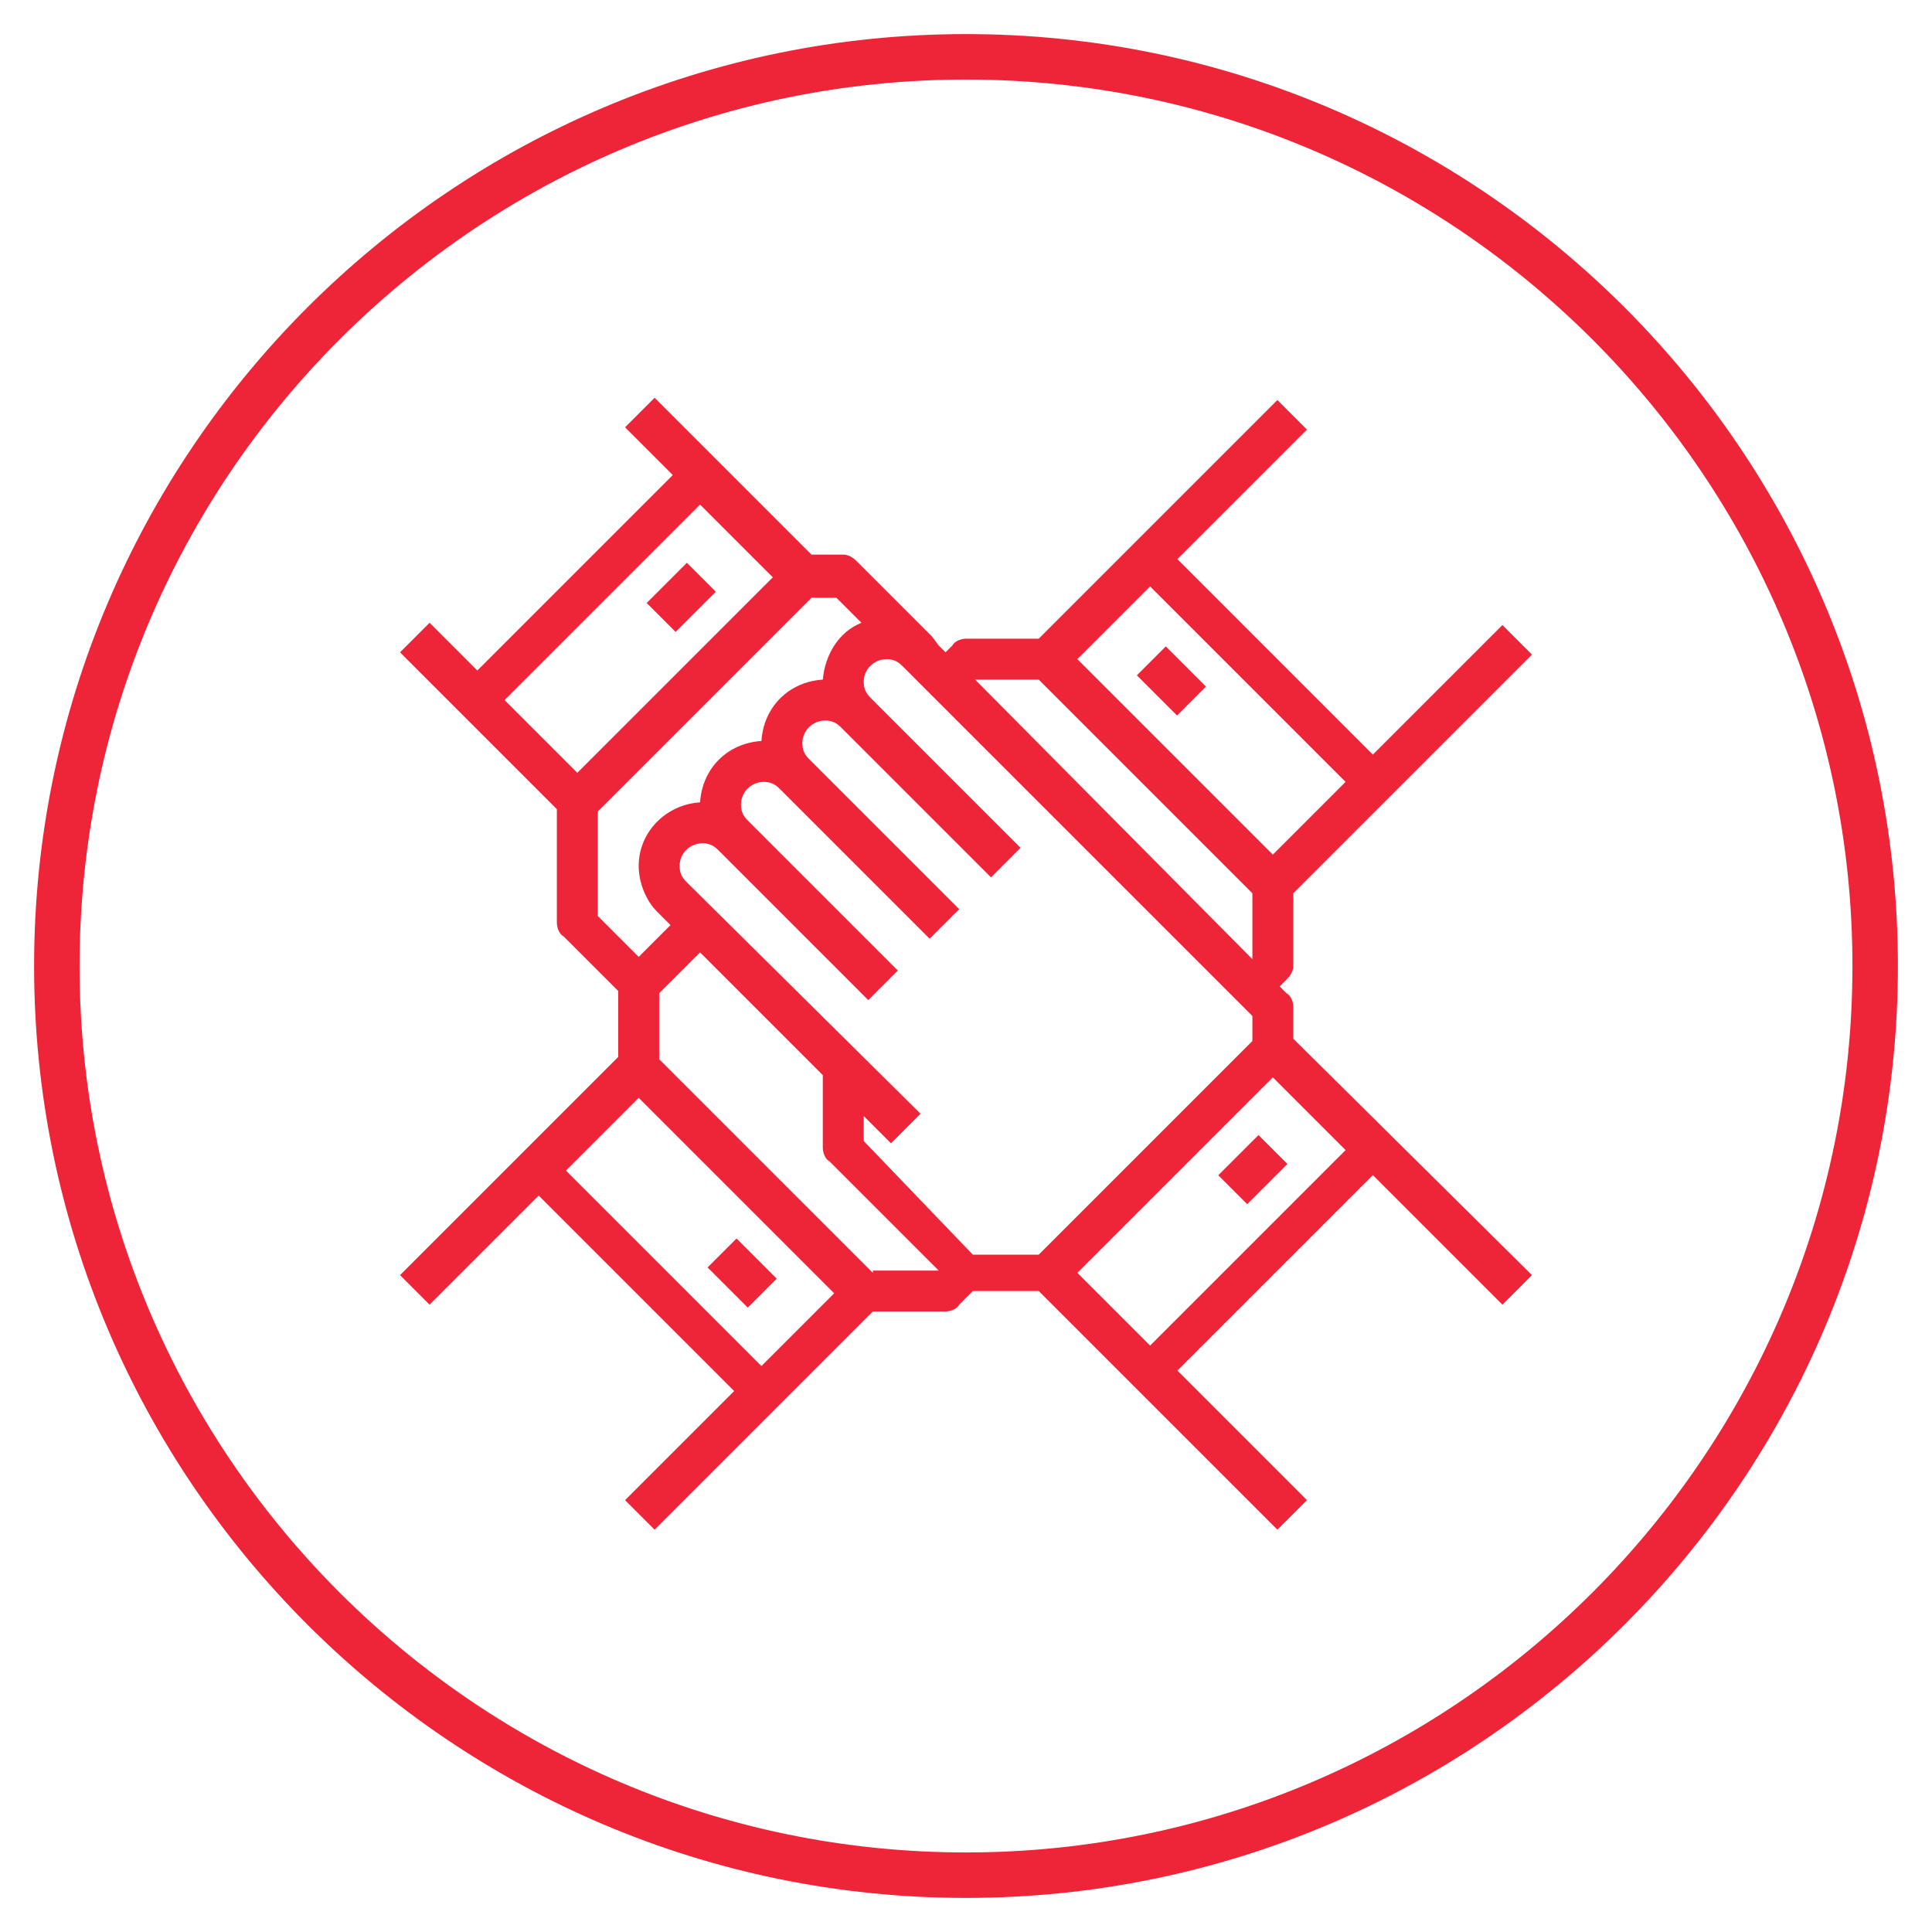<?xml version="1.0" encoding="utf-8"?>
<!-- Generator: Adobe Illustrator 19.0.0, SVG Export Plug-In . SVG Version: 6.00 Build 0)  -->
<svg version="1.0" id="Layer_1" xmlns="http://www.w3.org/2000/svg" xmlns:xlink="http://www.w3.org/1999/xlink" x="0px" y="0px"
	 viewBox="0 0 85 85" style="enable-background:new 0 0 85 85;" xml:space="preserve">
<style type="text/css">
	.st0{fill:#EE2438;}
</style>
<g id="XMLID_40_">
	<path id="XMLID_2_" class="st0" d="M42.5,83.5c-22.6,0-41-18.4-41-41s18.4-41,41-41s41,18.4,41,41S65.1,83.5,42.5,83.5z M42.5,3.5
		c-21.5,0-39,17.5-39,39s17.5,39,39,39s39-17.5,39-39S64,3.5,42.5,3.5z"/>
</g>
<g id="XMLID_5_">
	<path id="XMLID_10_" class="st0" d="M56.9,44.3c0-0.2-0.1-0.5-0.3-0.6l-0.3-0.3l0.3-0.3c0.2-0.2,0.3-0.4,0.3-0.6v-3.2l10.5-10.5
		l-1.3-1.3l-5.7,5.7l-8.6-8.6l5.7-5.7l-1.3-1.3L45.7,28.1h-3.2c-0.2,0-0.5,0.1-0.6,0.3l-0.3,0.3l-0.3-0.3L41,28l-3.3-3.3
		c-0.2-0.2-0.4-0.3-0.6-0.3h-1.4l-6.9-6.9l-1.3,1.3l2.1,2.1l-8.6,8.6l-2.1-2.1l-1.3,1.3l6.9,6.9v5c0,0.2,0.1,0.5,0.3,0.6l2.4,2.4
		v2.9l-9.6,9.6l1.3,1.3l4.8-4.8l8.6,8.6l-4.8,4.8l1.3,1.3l9.6-9.6h3.2c0.2,0,0.5-0.1,0.6-0.3l0.6-0.6h2.9l10.5,10.5l1.3-1.3
		l-5.7-5.7l8.6-8.6l5.7,5.7l1.3-1.3L56.9,45.7V44.3z M50.6,25.8l8.6,8.6L56,37.6L47.4,29L50.6,25.8z M45.7,29.9l9.4,9.4v2.9
		L42.9,29.9H45.7z M55.1,44.7v1.1l-9.4,9.4h-2.9L38,50.2v-1.1l1.2,1.2l1.3-1.3L30.2,38.8c-0.2-0.2-0.3-0.4-0.3-0.7c0-0.6,0.5-1,1-1
		c0.3,0,0.5,0.1,0.7,0.3l6.6,6.6l1.3-1.3l-6.6-6.6c-0.2-0.2-0.3-0.4-0.3-0.7c0-0.6,0.5-1,1-1c0.3,0,0.5,0.1,0.7,0.3l6.6,6.6l1.3-1.3
		l-6.6-6.6c-0.2-0.2-0.3-0.4-0.3-0.7c0-0.6,0.5-1,1-1c0.3,0,0.5,0.1,0.7,0.3l6.6,6.6l1.3-1.3l-6.6-6.6C38.1,30.5,38,30.3,38,30
		c0-0.6,0.5-1,1-1c0.3,0,0.5,0.1,0.7,0.3l0.3,0.3L55.1,44.7z M30.8,22.2l3.2,3.2L25.4,34l-3.2-3.2L30.8,22.2z M26.3,35.7l9.4-9.4
		h1.1l1.1,1.1c-1,0.4-1.6,1.4-1.7,2.5c-1.5,0.1-2.6,1.2-2.7,2.7c-1.5,0.1-2.6,1.2-2.7,2.7c-1.5,0.1-2.7,1.3-2.7,2.8
		c0,0.7,0.3,1.5,0.8,2l0.6,0.6l-1.4,1.4l-1.8-1.8V35.7z M33.5,60.1l-8.6-8.6l3.2-3.2l8.6,8.6L33.5,60.1z M38.4,56L29,46.6v-2.9
		l1.8-1.8l5.4,5.4v3.2c0,0.2,0.1,0.5,0.3,0.6l4.8,4.8H38.4z M50.6,59.2L47.4,56l8.6-8.6l3.2,3.2L50.6,59.2z"/>
	
		<rect id="XMLID_9_" x="53.8" y="50.6" transform="matrix(-0.707 0.707 -0.707 -0.707 130.451 48.949)" class="st0" width="2.5" height="1.8"/>
	
		<rect id="XMLID_8_" x="31.7" y="54.7" transform="matrix(-0.707 0.707 -0.707 -0.707 95.256 72.518)" class="st0" width="1.8" height="2.5"/>
	
		<rect id="XMLID_7_" x="28.6" y="25.4" transform="matrix(-0.707 0.707 -0.707 -0.707 69.67 23.772)" class="st0" width="2.5" height="1.8"/>
	
		<rect id="XMLID_6_" x="50.6" y="28.6" transform="matrix(-0.707 0.707 -0.707 -0.707 109.052 14.653)" class="st0" width="1.8" height="2.5"/>
</g>
</svg>
